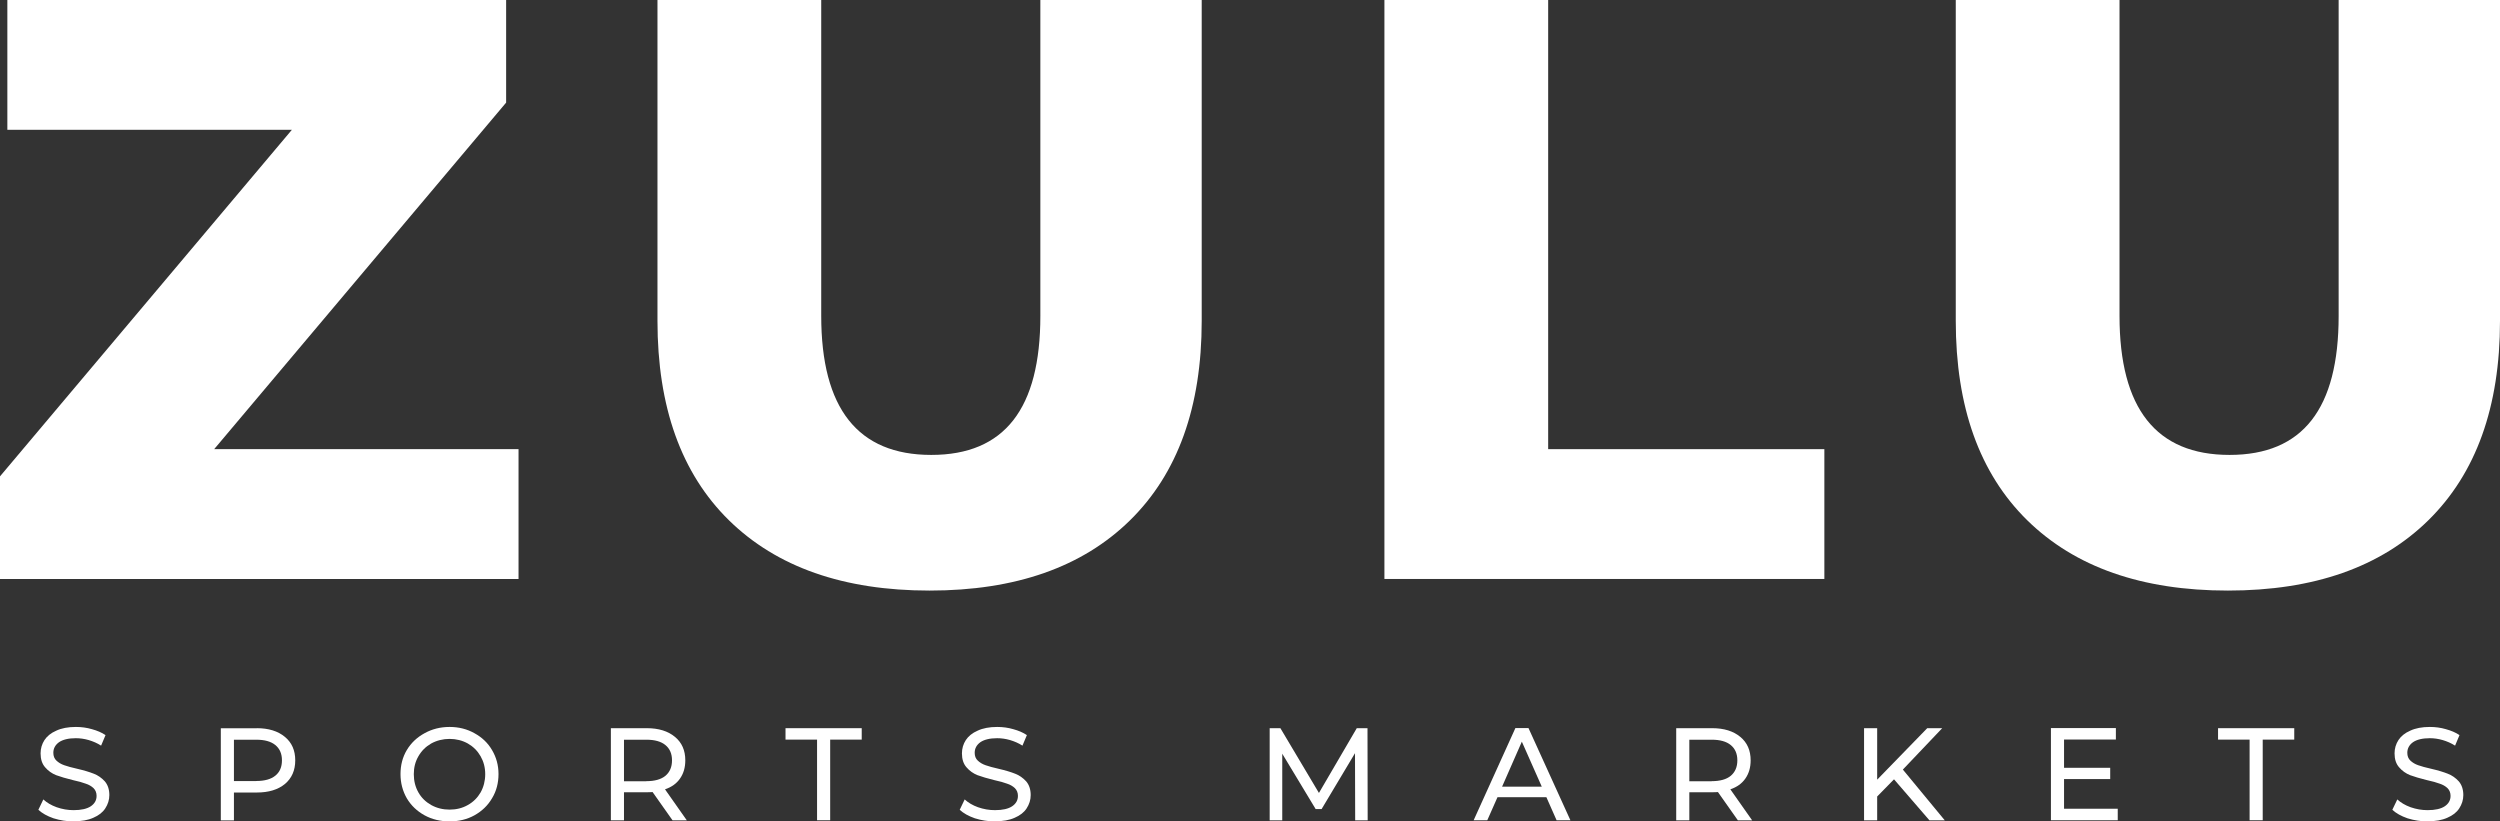 <?xml version="1.0" encoding="UTF-8"?><svg id="b" xmlns="http://www.w3.org/2000/svg" viewBox="0 0 282.14 92.7"><rect x="0" y="0" width="282.14" height="92.7" fill="#333333" stroke="none"/><g id="c"><g id="d"><g><path d="m58.52,50.69v14.65H0v-11.58L32.94,14.65H.83V0h56.29v11.58L24.17,50.69h34.35Z" style="fill:#fff;"/><path d="m104.91,66.65c-9.71,0-17.26-2.65-22.65-7.94-5.38-5.29-8.06-12.79-8.06-22.5V0h18.48v35.65c0,10.46,4.14,15.69,12.42,15.69s12.31-5.23,12.31-15.69V0h18.21v36.21c0,9.71-2.7,17.21-8.08,22.5-5.38,5.29-12.92,7.94-22.63,7.94Z" style="fill:#fff;"/><path d="m156.24,0h18.48v50.69h31.17v14.65h-49.65V0Z" style="fill:#fff;"/><path d="m251.43,66.65c-9.71,0-17.26-2.65-22.65-7.94-5.38-5.29-8.06-12.79-8.06-22.5V0h18.48v35.65c0,10.46,4.14,15.69,12.42,15.69s12.31-5.23,12.31-15.69V0h18.21v36.21c0,9.71-2.7,17.21-8.08,22.5-5.38,5.29-12.92,7.94-22.63,7.94Z" style="fill:#fff;"/><path d="m8.31,92.7c-.78,0-1.54-.12-2.27-.35-.72-.25-1.29-.57-1.71-.96l.56-1.17c.39.36.89.66,1.5.88.63.22,1.26.33,1.92.33.86,0,1.51-.15,1.94-.44.43-.29.65-.68.65-1.17,0-.36-.12-.65-.35-.88-.24-.22-.53-.39-.88-.5-.33-.13-.81-.26-1.44-.4-.78-.19-1.41-.38-1.9-.56-.47-.19-.89-.48-1.23-.88-.35-.39-.52-.92-.52-1.58,0-.55.15-1.05.44-1.5.29-.44.73-.8,1.33-1.06.59-.28,1.33-.42,2.21-.42.63,0,1.23.08,1.81.25.59.16,1.11.38,1.54.67l-.5,1.19c-.43-.28-.9-.48-1.4-.63-.49-.14-.97-.21-1.46-.21-.83,0-1.47.16-1.9.46-.42.31-.63.7-.63,1.19,0,.36.11.66.35.88.23.22.53.4.88.52.36.13.84.26,1.46.4.78.18,1.4.37,1.88.56.47.18.88.47,1.23.85.34.39.52.91.52,1.56,0,.54-.16,1.04-.46,1.5-.29.45-.74.8-1.35,1.06-.6.27-1.34.4-2.23.4Z" style="fill:#fff;"/><path d="m28.98,82.18c1.33,0,2.39.33,3.17.98.78.64,1.17,1.52,1.17,2.65s-.39,2.02-1.17,2.67c-.78.64-1.83.96-3.17.96h-2.58v3.15h-1.48v-10.4h4.06Zm-.06,5.96c.94,0,1.66-.2,2.15-.6.5-.4.75-.98.75-1.73s-.25-1.32-.75-1.73c-.49-.4-1.2-.6-2.15-.6h-2.52v4.67h2.52Z" style="fill:#fff;"/><path d="m50.74,92.7c-1.04,0-1.99-.23-2.83-.69-.85-.47-1.52-1.11-2-1.92-.47-.82-.71-1.73-.71-2.73s.23-1.9.71-2.71c.48-.8,1.15-1.44,2-1.9.84-.47,1.79-.71,2.83-.71s1.98.24,2.81.71c.84.46,1.51,1.09,1.98,1.9.48.81.73,1.71.73,2.71s-.24,1.93-.73,2.73c-.47.81-1.14,1.45-1.98,1.92-.83.46-1.77.69-2.81.69Zm0-1.33c.76,0,1.45-.17,2.06-.52.61-.34,1.09-.82,1.44-1.42.34-.61.52-1.3.52-2.06s-.18-1.42-.52-2.02c-.35-.61-.83-1.09-1.44-1.44-.61-.34-1.3-.52-2.06-.52s-1.46.18-2.08.52c-.61.35-1.09.83-1.44,1.44-.35.6-.52,1.27-.52,2.02s.17,1.45.52,2.06c.34.6.82,1.07,1.44,1.42.63.35,1.32.52,2.08.52Z" style="fill:#fff;"/><path d="m75.9,92.58l-2.25-3.19c-.28.02-.49.02-.65.02h-2.58v3.17h-1.48v-10.4h4.06c1.33,0,2.39.33,3.17.98.78.64,1.17,1.52,1.17,2.65,0,.81-.2,1.49-.6,2.06-.39.56-.95.96-1.69,1.21l2.46,3.5h-1.6Zm-2.96-4.42c.94,0,1.66-.2,2.15-.6.5-.42.75-1,.75-1.75s-.25-1.32-.75-1.73c-.49-.4-1.2-.6-2.15-.6h-2.52v4.69h2.52Z" style="fill:#fff;"/><path d="m92.21,83.47h-3.56v-1.29h8.6v1.29h-3.56v9.1h-1.48v-9.1Z" style="fill:#fff;"/><path d="m112.29,92.7c-.78,0-1.54-.12-2.27-.35-.72-.25-1.29-.57-1.71-.96l.56-1.17c.39.36.89.66,1.5.88.63.22,1.26.33,1.92.33.86,0,1.51-.15,1.94-.44.43-.29.65-.68.65-1.17,0-.36-.12-.65-.35-.88-.24-.22-.53-.39-.88-.5-.33-.13-.81-.26-1.44-.4-.78-.19-1.41-.38-1.9-.56-.47-.19-.89-.48-1.23-.88-.35-.39-.52-.92-.52-1.58,0-.55.15-1.05.44-1.5.29-.44.73-.8,1.33-1.06.59-.28,1.33-.42,2.21-.42.63,0,1.23.08,1.81.25.59.16,1.11.38,1.54.67l-.5,1.19c-.43-.28-.9-.48-1.4-.63-.49-.14-.97-.21-1.46-.21-.83,0-1.47.16-1.9.46-.42.31-.63.7-.63,1.19,0,.36.11.66.35.88.23.22.53.4.88.52.36.13.84.26,1.46.4.78.18,1.4.37,1.88.56.47.18.88.47,1.23.85.34.39.52.91.52,1.56,0,.54-.16,1.04-.46,1.5-.29.45-.74.8-1.35,1.06-.6.27-1.34.4-2.23.4Z" style="fill:#fff;"/><path d="m152.94,92.58l-.02-7.58-3.77,6.31h-.67l-3.77-6.25v7.52h-1.42v-10.4h1.21l4.35,7.31,4.27-7.31h1.21l.02,10.4h-1.42Z" style="fill:#fff;"/><path d="m174.52,89.97h-5.52l-1.15,2.6h-1.54l4.71-10.4h1.48l4.73,10.4h-1.56l-1.15-2.6Zm-.52-1.19l-2.25-5.08-2.23,5.08h4.48Z" style="fill:#fff;"/><path d="m196.13,92.58l-2.25-3.19c-.28.02-.49.02-.65.02h-2.58v3.17h-1.48v-10.4h4.06c1.33,0,2.39.33,3.17.98.78.64,1.17,1.52,1.17,2.65,0,.81-.2,1.49-.6,2.06-.39.56-.95.96-1.69,1.21l2.46,3.5h-1.6Zm-2.96-4.42c.94,0,1.66-.2,2.15-.6.5-.42.75-1,.75-1.75s-.25-1.32-.75-1.73c-.49-.4-1.2-.6-2.15-.6h-2.52v4.69h2.52Z" style="fill:#fff;"/><path d="m213.75,87.95l-1.9,1.94v2.69h-1.48v-10.4h1.48v5.81l5.65-5.81h1.69l-4.44,4.67,4.73,5.73h-1.73l-4-4.63Z" style="fill:#fff;"/><path d="m239,91.28v1.29h-7.54v-10.4h7.33v1.29h-5.85v3.19h5.21v1.27h-5.21v3.35h6.06Z" style="fill:#fff;"/><path d="m253.88,83.47h-3.56v-1.29h8.6v1.29h-3.56v9.1h-1.48v-9.1Z" style="fill:#fff;"/><path d="m273.97,92.7c-.78,0-1.54-.12-2.27-.35-.72-.25-1.29-.57-1.71-.96l.56-1.17c.39.36.89.66,1.5.88.63.22,1.26.33,1.92.33.86,0,1.51-.15,1.94-.44.43-.29.65-.68.65-1.17,0-.36-.12-.65-.35-.88-.24-.22-.53-.39-.88-.5-.33-.13-.81-.26-1.44-.4-.78-.19-1.41-.38-1.9-.56-.47-.19-.89-.48-1.23-.88-.35-.39-.52-.92-.52-1.58,0-.55.15-1.05.44-1.5.29-.44.73-.8,1.33-1.06.59-.28,1.33-.42,2.21-.42.63,0,1.23.08,1.81.25.59.16,1.11.38,1.54.67l-.5,1.19c-.43-.28-.9-.48-1.4-.63-.49-.14-.97-.21-1.46-.21-.83,0-1.47.16-1.9.46-.42.31-.63.7-.63,1.19,0,.36.11.66.35.88.23.22.53.4.88.52.36.13.84.26,1.46.4.78.18,1.4.37,1.88.56.47.18.88.47,1.23.85.34.39.52.91.52,1.56,0,.54-.16,1.04-.46,1.5-.29.45-.74.8-1.35,1.06-.6.27-1.34.4-2.23.4Z" style="fill:#fff;"/></g></g></g></svg>